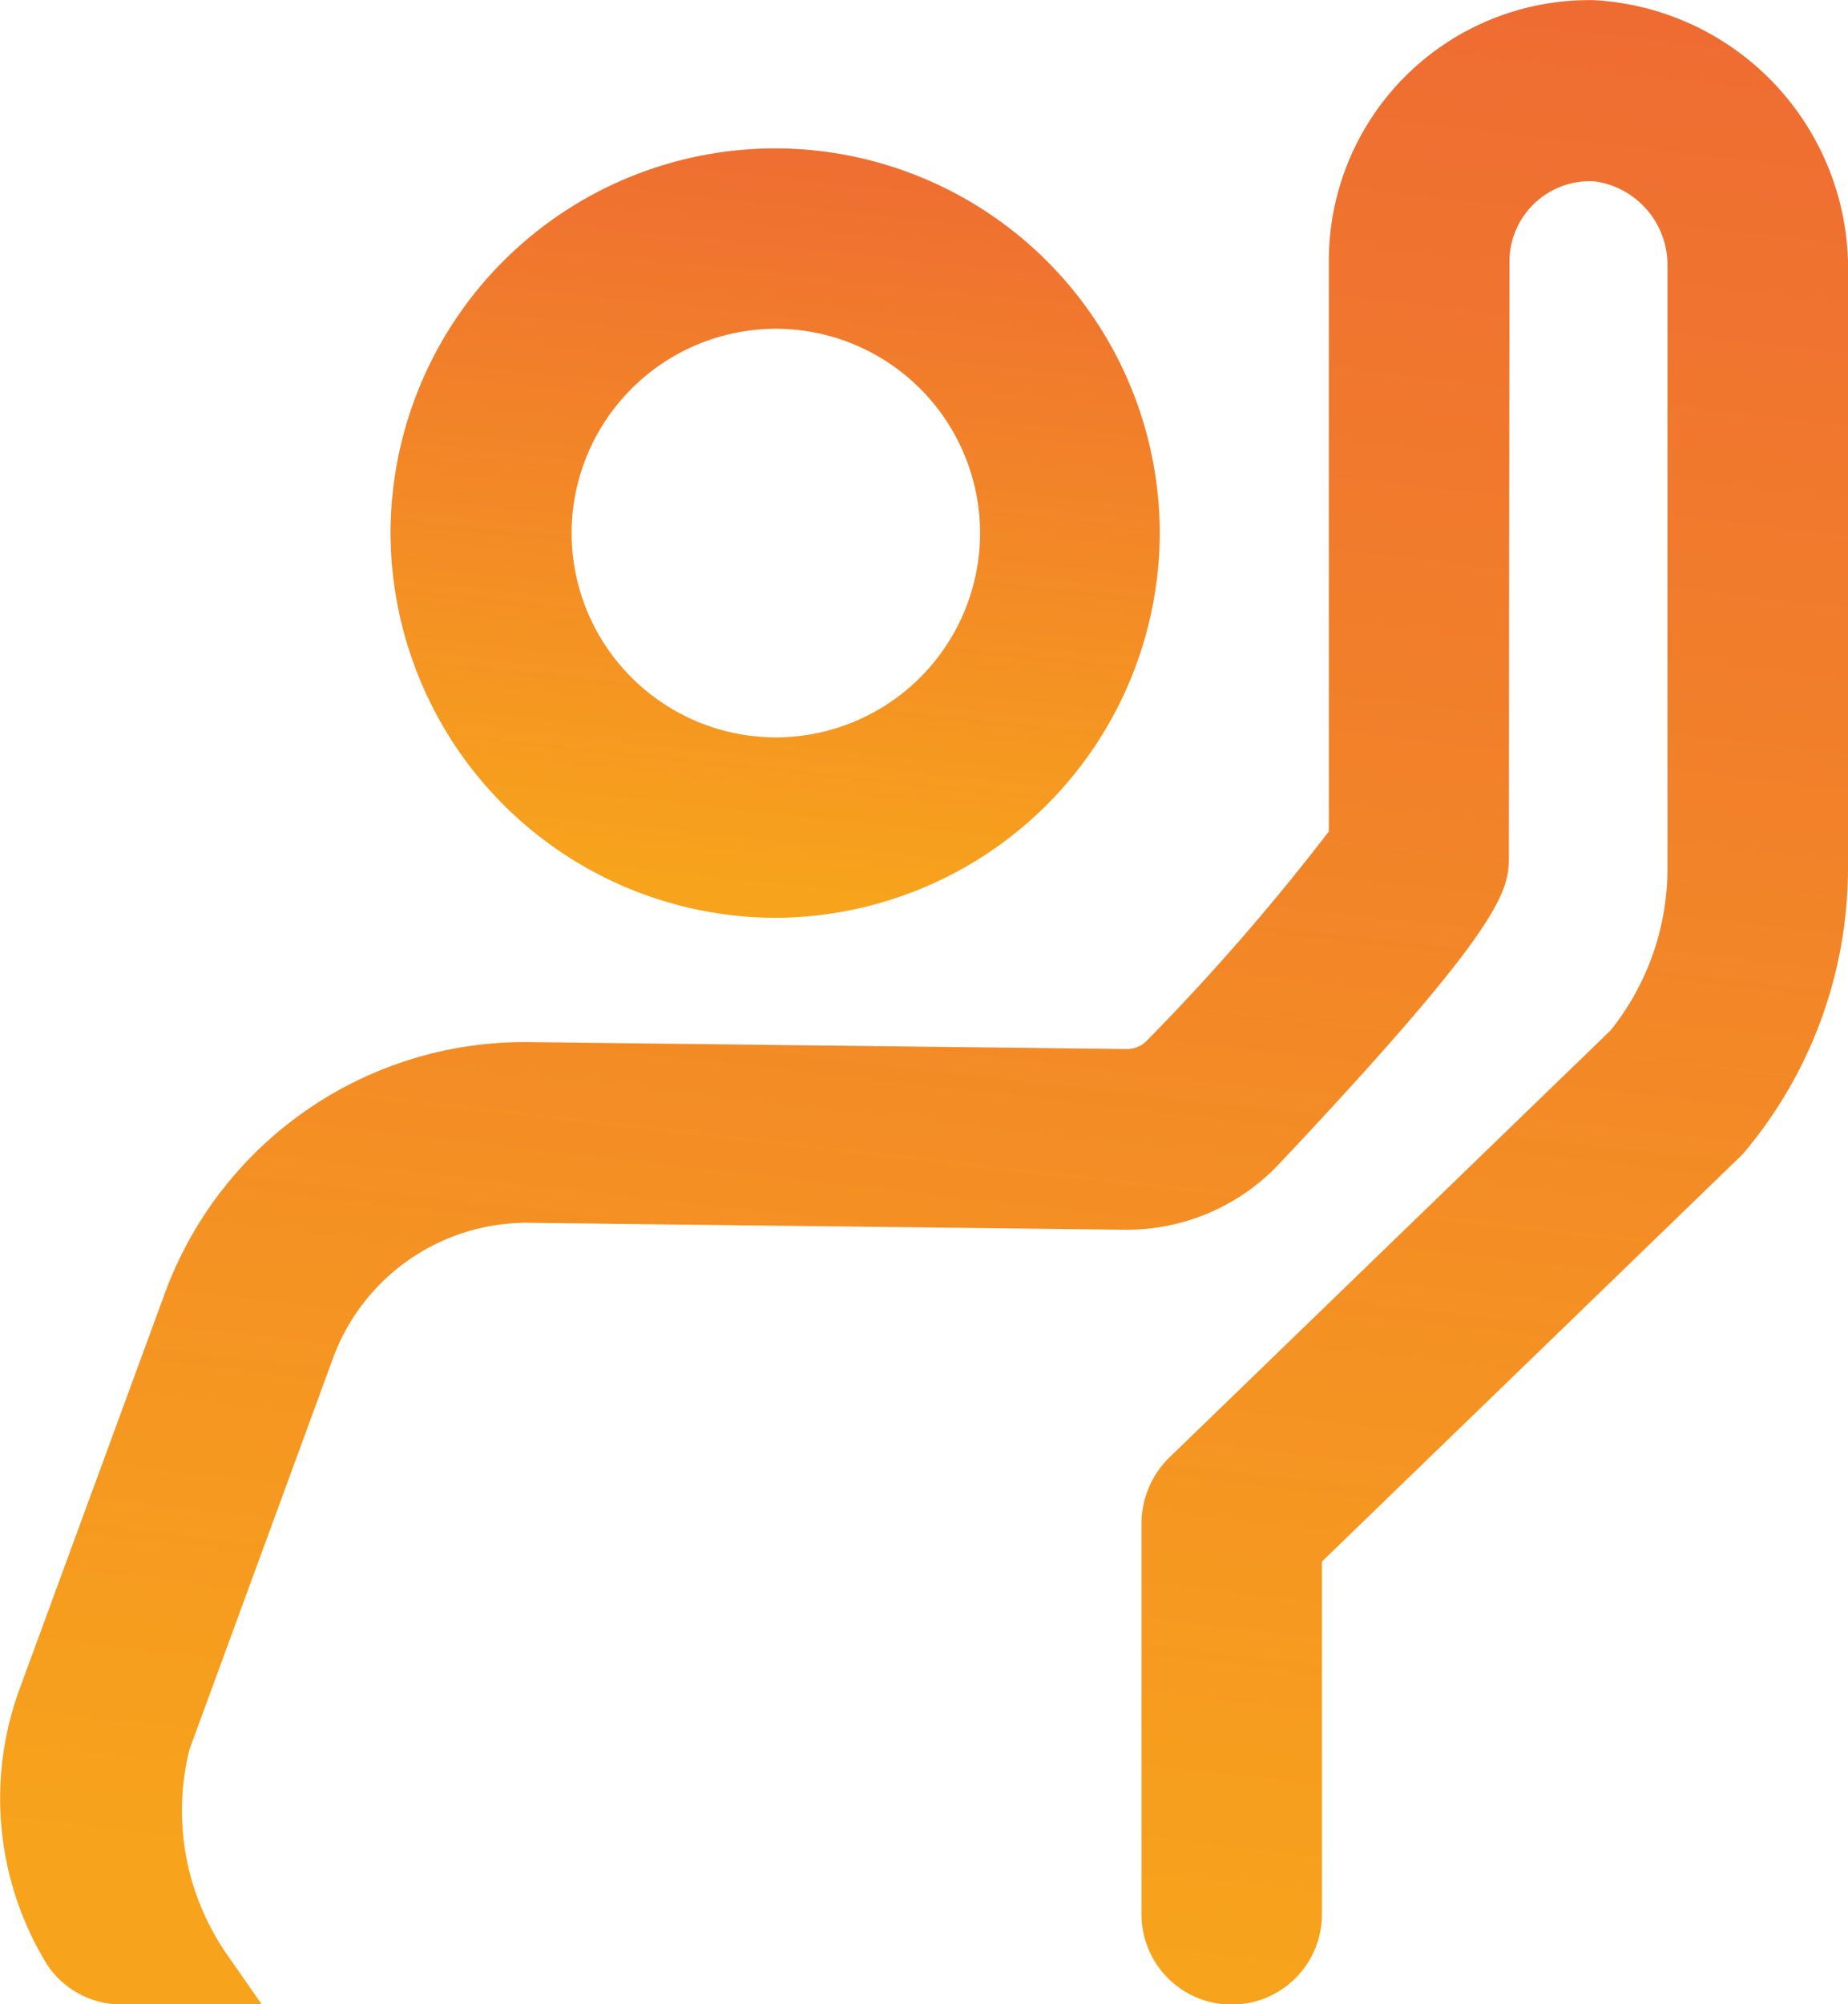 <svg xmlns="http://www.w3.org/2000/svg" xmlns:xlink="http://www.w3.org/1999/xlink" width="17.73" height="19.221" viewBox="0 0 17.73 19.221">
  <defs>
    <linearGradient id="linear-gradient" x1="0.845" y1="1" x2="1" y2="-0.478" gradientUnits="objectBoundingBox">
      <stop offset="0" stop-color="#f7a31c"/>
      <stop offset="1" stop-color="#ea503d"/>
    </linearGradient>
  </defs>
  <g id="Group_610" data-name="Group 610" transform="translate(-119.973 37.527)">
    <path id="Path_650" data-name="Path 650" d="M135.257-37.526h-.046a2.5,2.5,0,0,0-2.489,2.491l0,5.482a21.641,21.641,0,0,1-1.746,2.006.263.263,0,0,1-.187.081h0l-5.752-.067H125a3.676,3.676,0,0,0-3.445,2.408l-1.386,3.774a3.046,3.046,0,0,0,.248,2.653.85.85,0,0,0,.711.394h1.356l-.328-.471a2.417,2.417,0,0,1-.364-1.977l1.385-3.774a1.983,1.983,0,0,1,1.842-1.274l5.757.067h.011a2.009,2.009,0,0,0,1.452-.625c2.21-2.345,2.21-2.636,2.21-2.971l.006-5.7a.772.772,0,0,1,.816-.759h0a.811.811,0,0,1,.7.829v5.749a2.485,2.485,0,0,1-.545,1.564l-4.232,4.095a.887.887,0,0,0-.269.639v3.745a.865.865,0,0,0,.865.865.866.866,0,0,0,.866-.865v-3.384l4.035-3.905a4.236,4.236,0,0,0,1.012-2.755v-5.667A2.58,2.58,0,0,0,135.257-37.526Z" fill="url(#linear-gradient)"/>
    <path id="Path_651" data-name="Path 651" d="M127.415-28.725h0A3.7,3.7,0,0,0,131.1-32.42a3.694,3.694,0,0,0-3.69-3.684h-.006a3.693,3.693,0,0,0-3.684,3.689A3.7,3.7,0,0,0,127.415-28.725Zm1.961-3.69a1.962,1.962,0,0,1-1.96,1.96,1.962,1.962,0,0,1-1.959-1.96,1.963,1.963,0,0,1,1.959-1.959A1.962,1.962,0,0,1,129.376-32.415Z" fill="url(#linear-gradient)"/>
  </g>
</svg>
